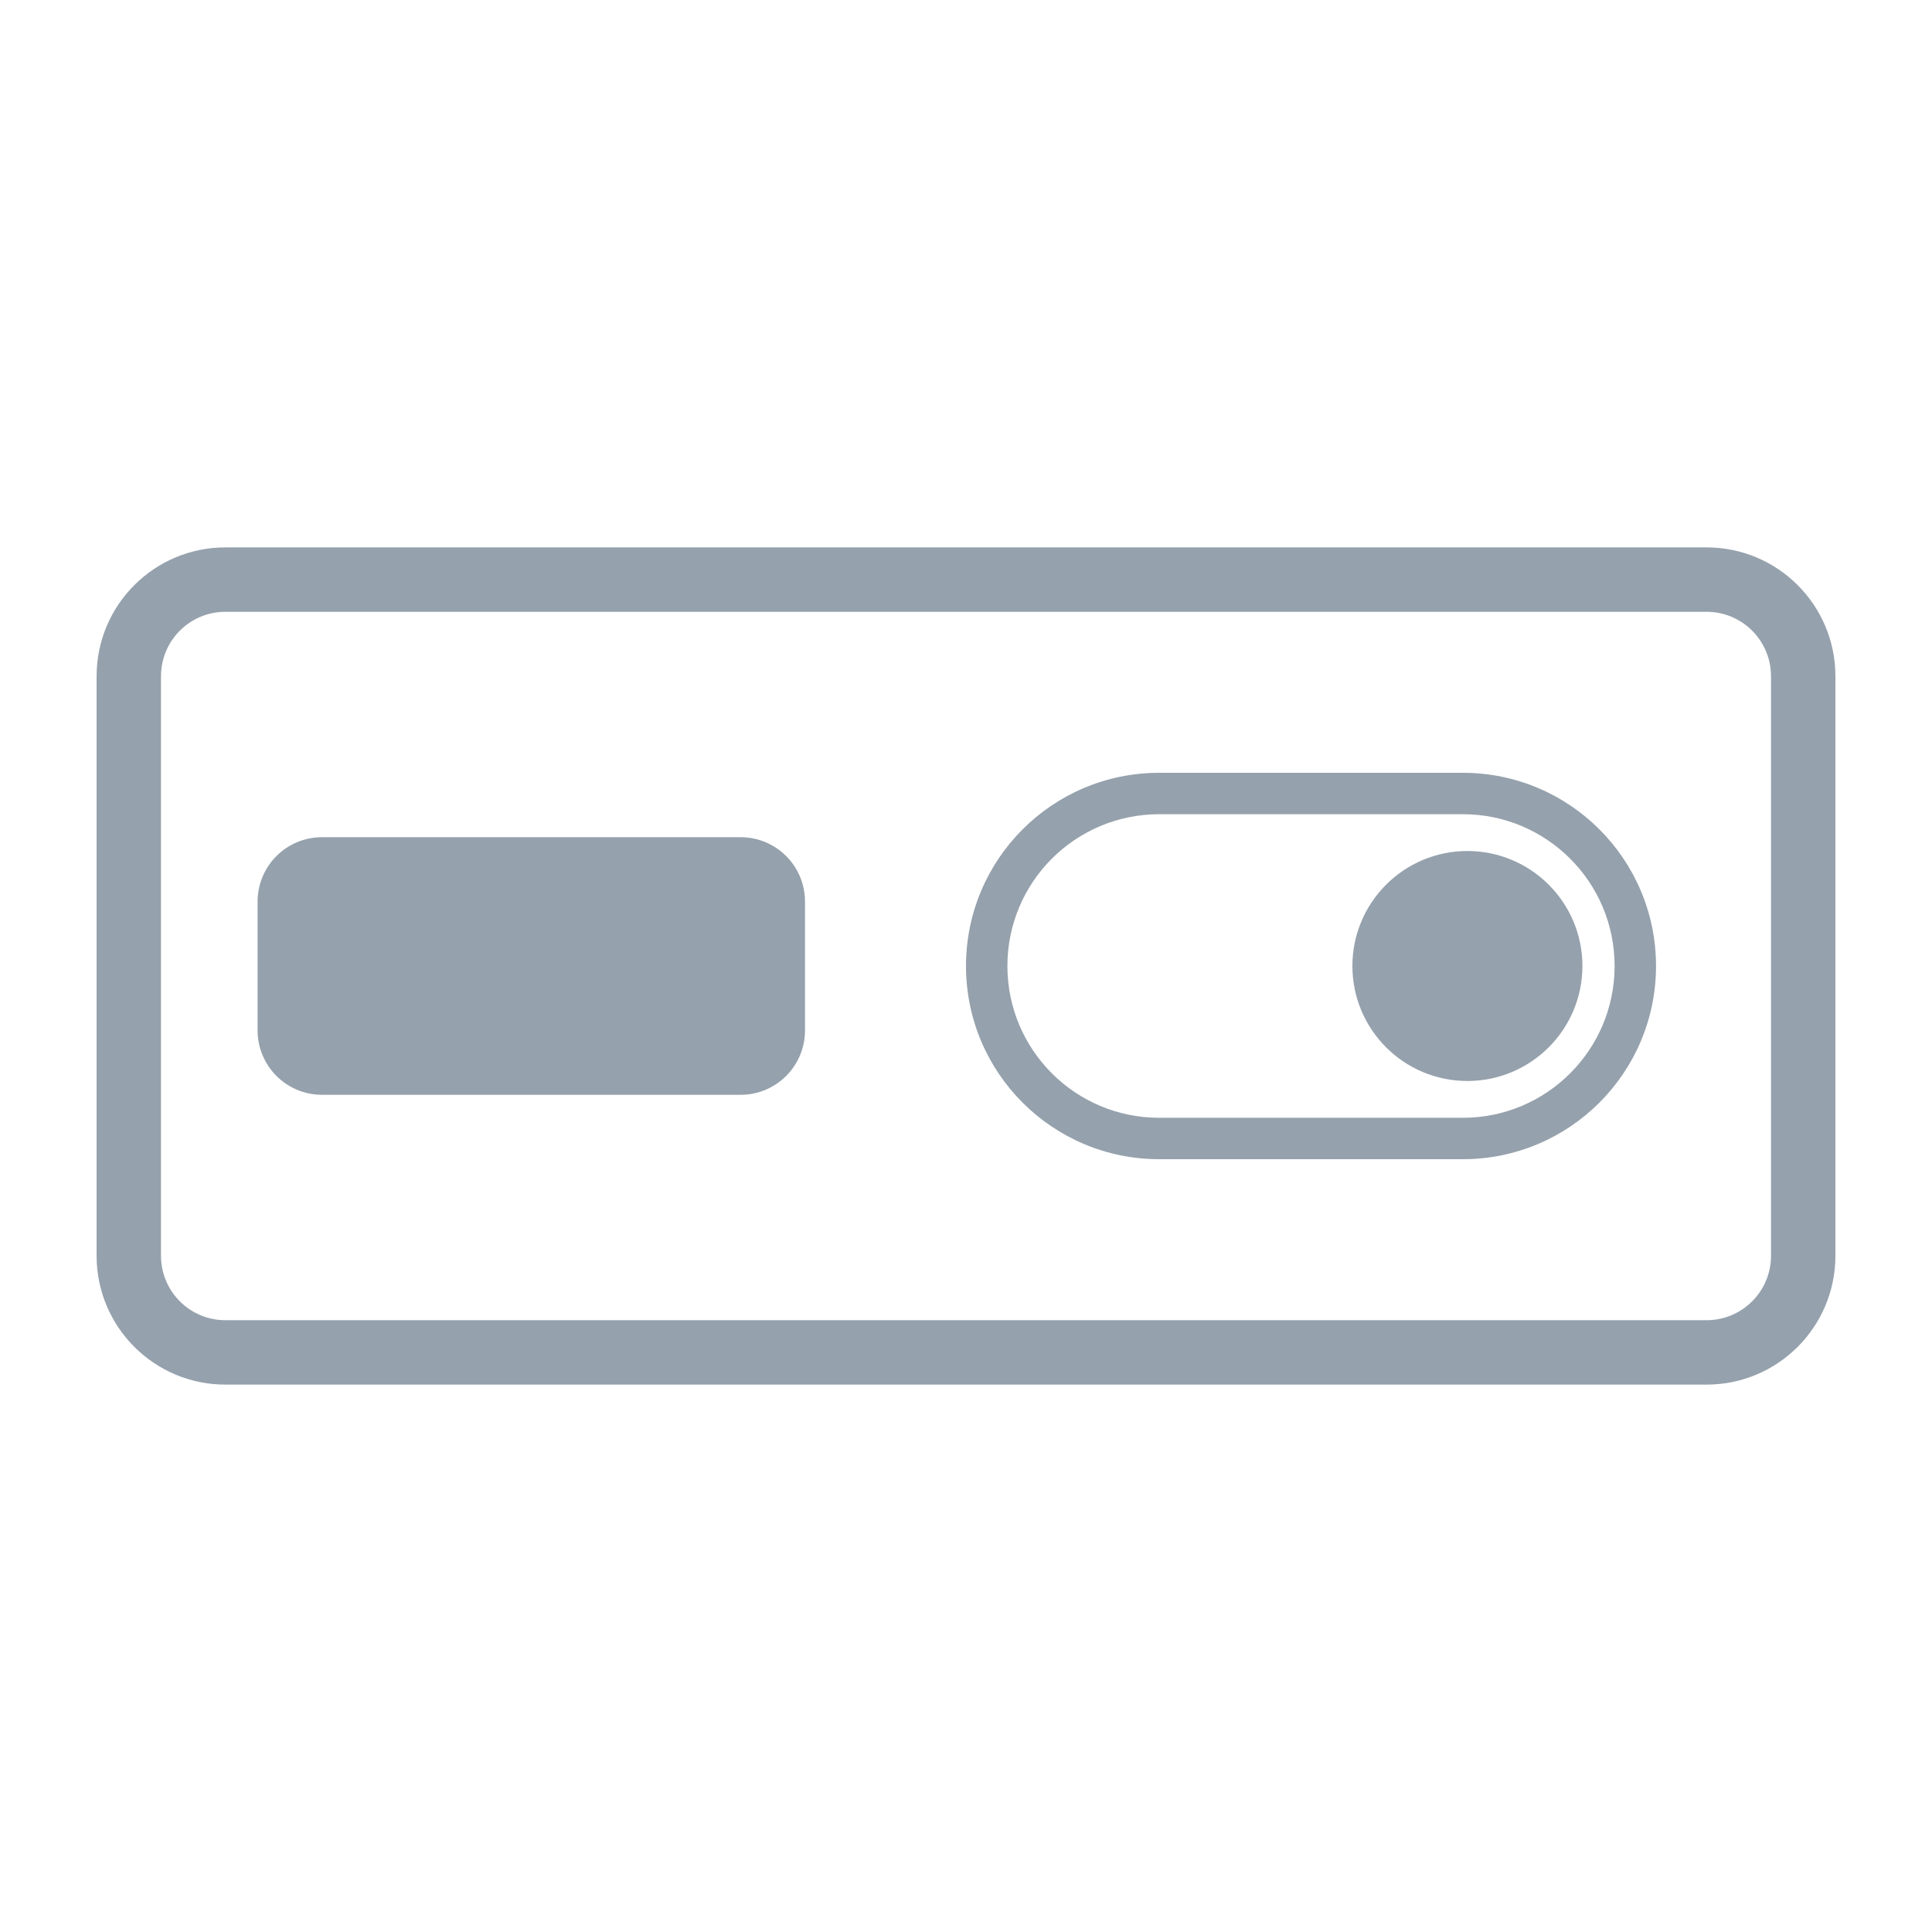 <?xml version="1.0" encoding="UTF-8"?>
<svg width="60px" height="60px" viewBox="0 0 60 60" version="1.1" xmlns="http://www.w3.org/2000/svg" xmlns:xlink="http://www.w3.org/1999/xlink">
    <title>UI Icons/Sidebar Icons/SVG /toggleSwitchList</title>
    <g id="UI-Icons/Sidebar-Icons/toggleSwitchList" stroke="none" stroke-width="1" fill="none" fill-rule="evenodd">
        <path d="M53,17 C55.209,17 57,18.791 57,21 L57,39 C57,41.209 55.209,43 53,43 L7,43 C4.791,43 3,41.209 3,39 L3,21 C3,18.791 4.791,17 7,17 L53,17 Z M53,19 L7,19 C5.895,19 5,19.895 5,21 L5,39 C5,40.105 5.895,41 7,41 L53,41 C54.105,41 55,40.105 55,39 L55,21 C55,19.895 54.105,19 53,19 Z M45.429,24 C48.742,24 51.429,26.686 51.429,30 C51.429,33.314 48.742,36 45.429,36 L36,36 C32.686,36 30,33.314 30,30 C30,26.686 32.686,24 36,24 L45.429,24 Z M45.429,25.286 L36,25.286 C33.396,25.286 31.286,27.396 31.286,30 C31.286,32.604 33.396,34.714 36,34.714 L45.429,34.714 C48.032,34.714 50.143,32.604 50.143,30 C50.143,27.396 48.032,25.286 45.429,25.286 Z M23,26 C24.105,26 25,26.895 25,28 L25,32 C25,33.105 24.105,34 23,34 L10,34 C8.895,34 8,33.105 8,32 L8,28 C8,26.895 8.895,26 10,26 L23,26 Z M45.571,26.429 C47.544,26.429 49.143,28.028 49.143,30 C49.143,31.972 47.544,33.571 45.571,33.571 C43.599,33.571 42,31.972 42,30 C42,28.028 43.599,26.429 45.571,26.429 Z" id="Combined-Shape" fill="#95A1AC"></path>
    </g>
</svg>